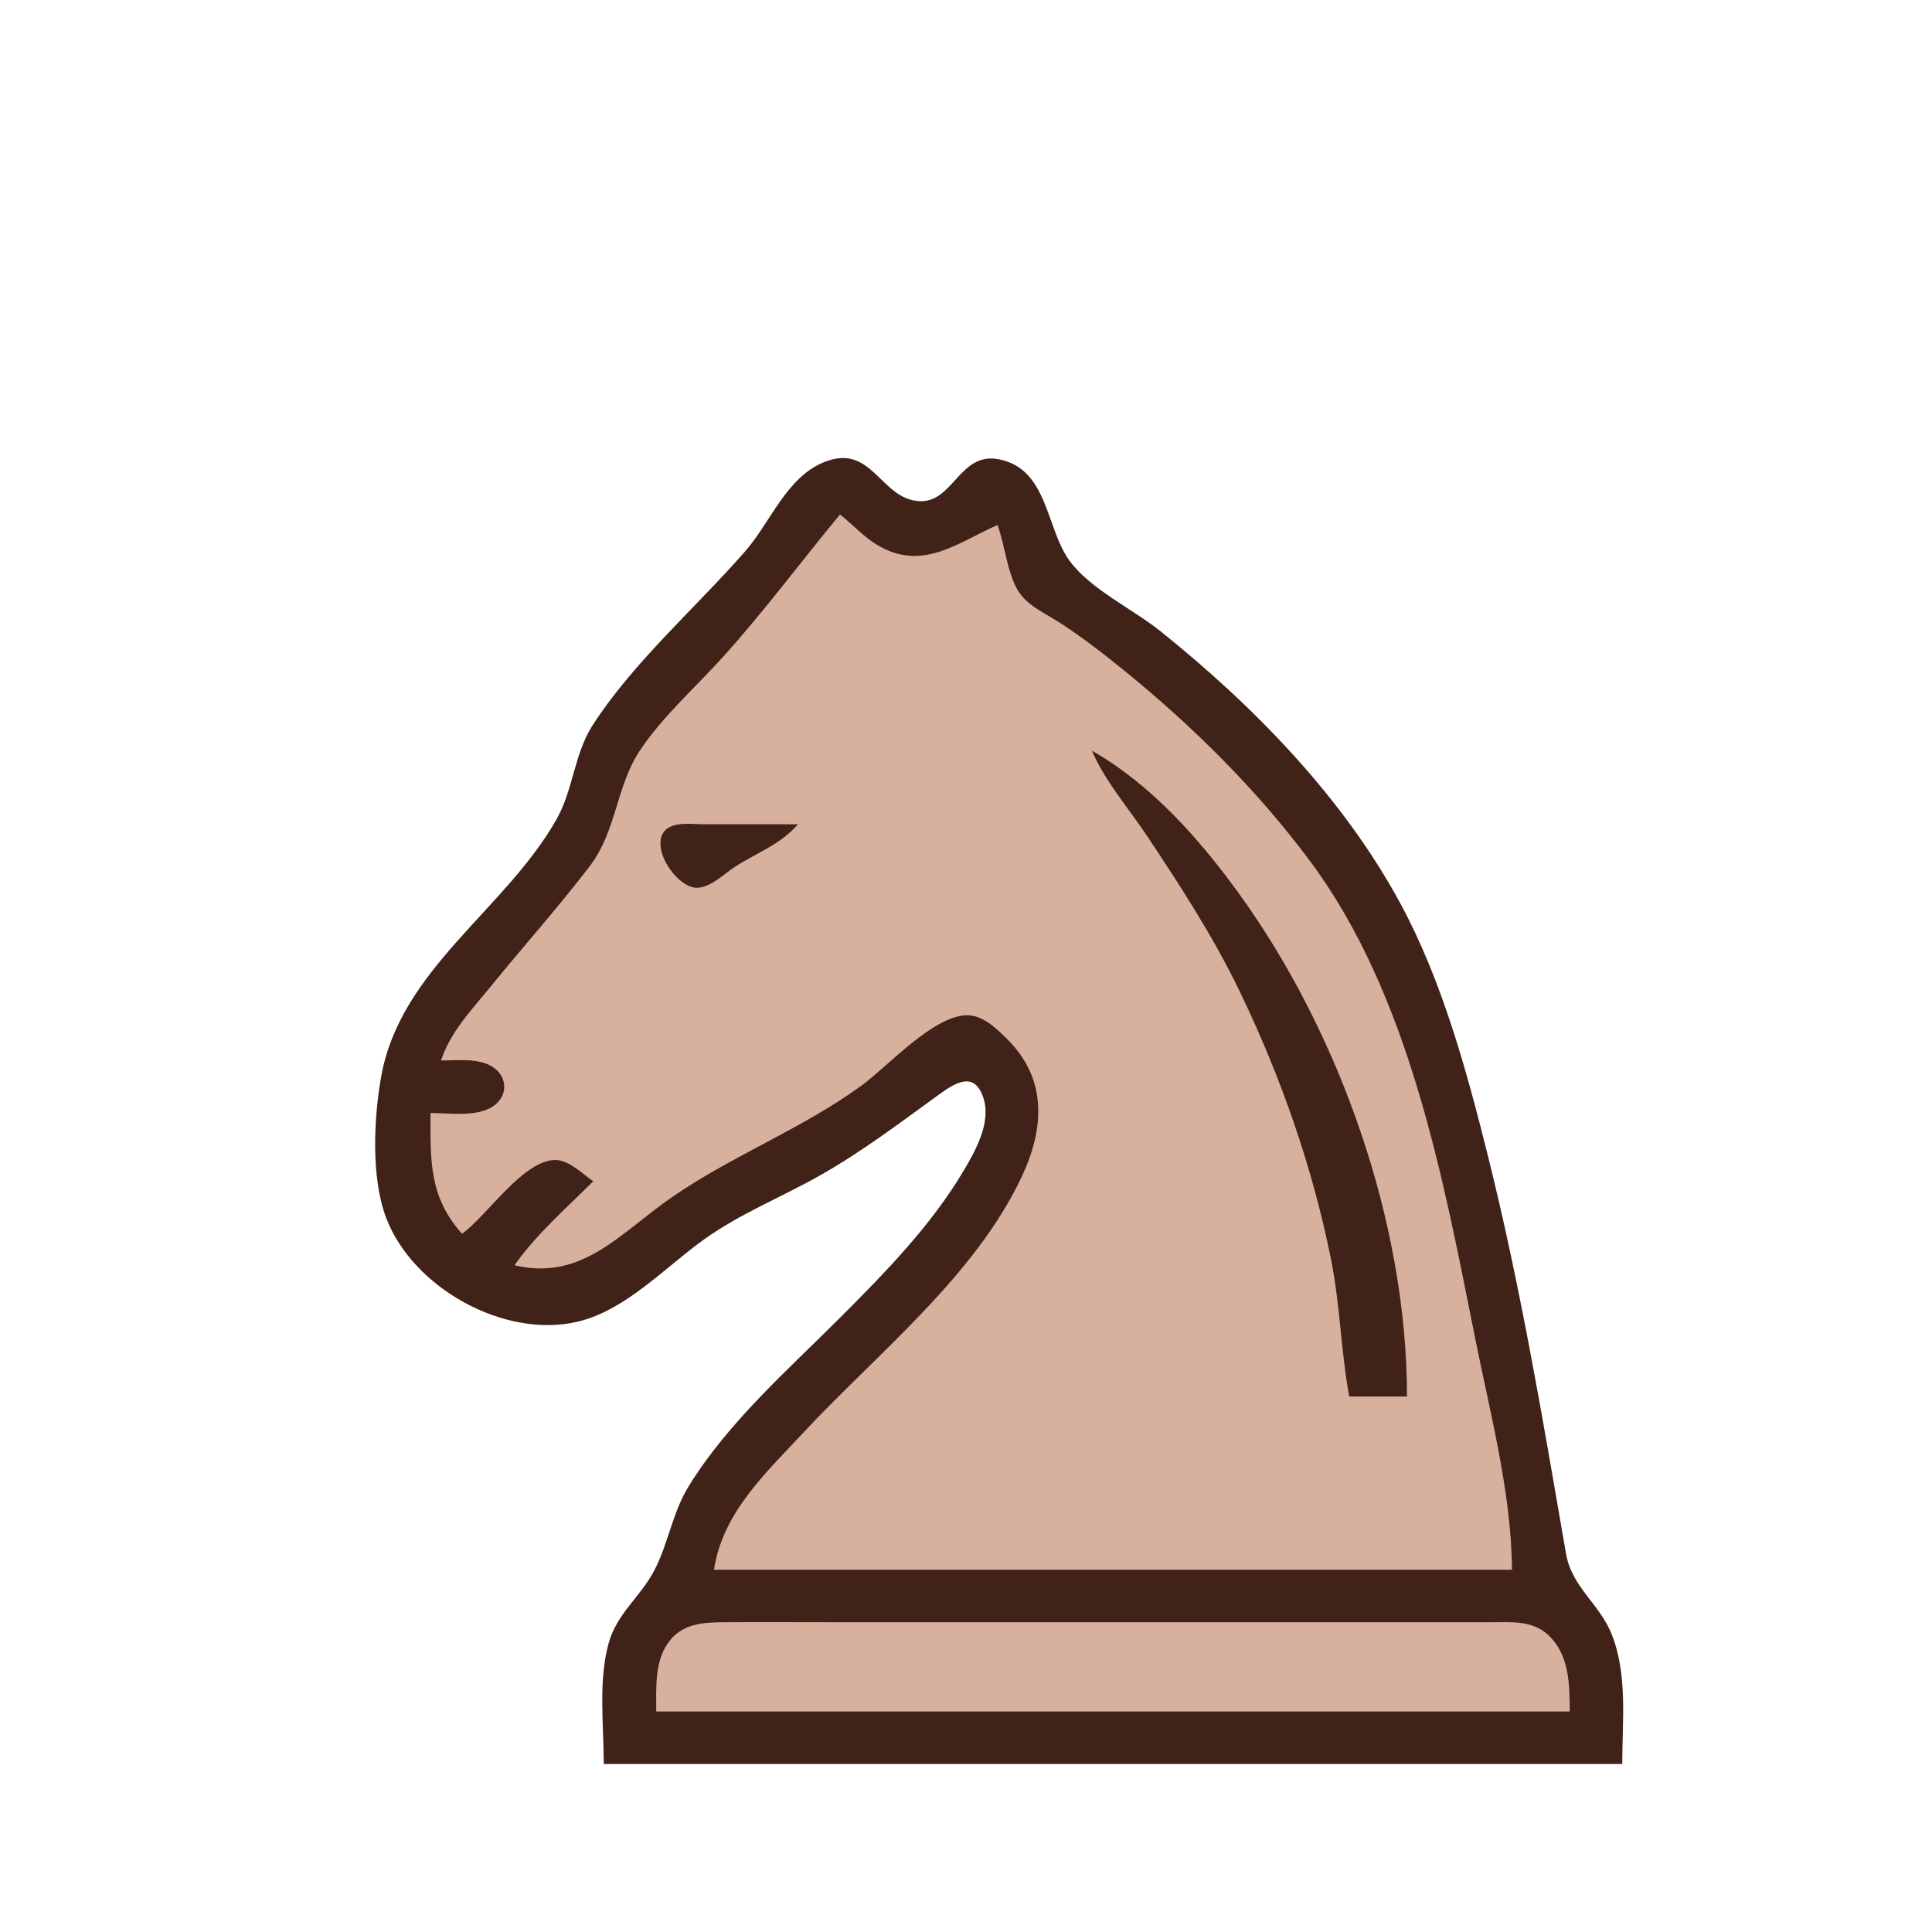 <svg width="368" height="368" viewBox="0 0 368 368" fill="none" xmlns="http://www.w3.org/2000/svg">
<path d="M115 336H309C309 327.81 310.089 318.747 306.867 311C304.554 305.441 299.374 302.198 298.301 296C293.877 270.453 289.676 245.203 283.373 220C279.325 203.81 274.677 186.738 266.691 172C255.758 151.82 238.774 134.441 221 120.2C215.732 115.979 207.718 112.258 203.728 106.816C199.162 100.588 199.632 89.072 189.996 87.438C182.731 86.207 181.484 95.909 175 95.454C167.601 94.934 166.107 84.354 157.001 88.01C149.794 90.904 146.773 99.479 141.946 105C132.533 115.767 120.76 125.996 112.966 138C109.319 143.617 109.247 150.297 106.034 156C96.331 173.226 76.294 184.561 72.616 205C71.184 212.955 70.655 224.355 73.563 232C78.629 245.318 96.059 255.04 110 251.756C119.159 249.599 126.545 241.514 134 236.155C140.947 231.162 148.62 228.15 156 223.996C164.172 219.396 171.417 213.862 178.996 208.383C182.14 206.11 185.616 204.092 187.282 209.035C188.867 213.734 185.872 219.075 183.546 223C177.342 233.471 168.554 242.445 160 251C149.983 261.018 138.752 270.859 131.232 283C128.079 288.092 127.356 293.797 124.697 299C122.098 304.084 117.509 307.268 115.928 313C113.938 320.218 115 328.575 115 336Z" fill="#402218"/>
<path d="M160 98C152.559 106.988 145.682 116.277 137.831 125C132.583 130.831 126.195 136.456 121.854 143C117.32 149.835 117.481 158.249 112.32 165C106.313 172.859 99.633 180.316 93.389 188C89.777 192.445 85.827 196.491 84 202C87.081 202.002 91.026 201.475 93.768 203.179C96.806 205.068 96.807 208.932 93.768 210.821C90.571 212.808 85.598 212 82 212C82 221.04 81.668 227.897 88 235C92.731 231.668 99.856 220.649 105.998 220.961C108.516 221.09 111.017 223.65 113 225C107.859 230.141 102.193 235.048 98 241C110.918 244.076 118.151 234.826 128 228.025C139.513 220.077 152.641 215.093 164 206.848C169.061 203.174 177.547 193.662 184 193.38C187.145 193.243 189.912 195.996 191.956 198.043C199.454 205.554 198.938 214.893 194.677 224C185.722 243.139 167.043 257.802 152.91 273C145.771 280.678 137.625 288.156 136 299H288C287.879 284.346 283.864 269.32 281 255C274.891 224.449 268.483 189.483 249.522 164C239.404 150.403 227.136 138.27 214 127.611C210.126 124.468 206.181 121.421 202 118.695C199.326 116.952 195.782 115.454 194.013 112.671C191.833 109.241 191.444 103.873 190 100C182.291 103.41 175.65 108.964 167.039 103.772C164.448 102.21 162.372 99.854 160 98Z" fill="#D7B19D"/>
<path d="M208 143C210.447 148.789 214.846 153.772 218.333 159C224.779 168.664 231.173 178.509 236.216 189C244.019 205.232 250.018 222.332 253.551 240C255.275 248.619 255.404 257.404 257 266H268C268 233.022 255.199 196.656 235.848 170C228.335 159.651 219.217 149.391 208 143ZM152 157H134C131.935 157.004 128.502 156.473 126.836 158.028C123.464 161.174 129.041 169.469 133.015 169.093C135.606 168.848 137.915 166.449 140 165.1C144.191 162.391 148.707 160.842 152 157Z" fill="#402218"/>
<path d="M125 326H299C298.986 320.829 298.948 315.086 294.775 311.318C291.771 308.604 287.764 309.002 284 309H263H159C152 309 144.999 308.955 138 309.001C134.177 309.026 130.351 309.163 127.703 312.344C124.589 316.085 125.003 321.453 125 326Z" fill="#D7B19D"/>
</svg>
